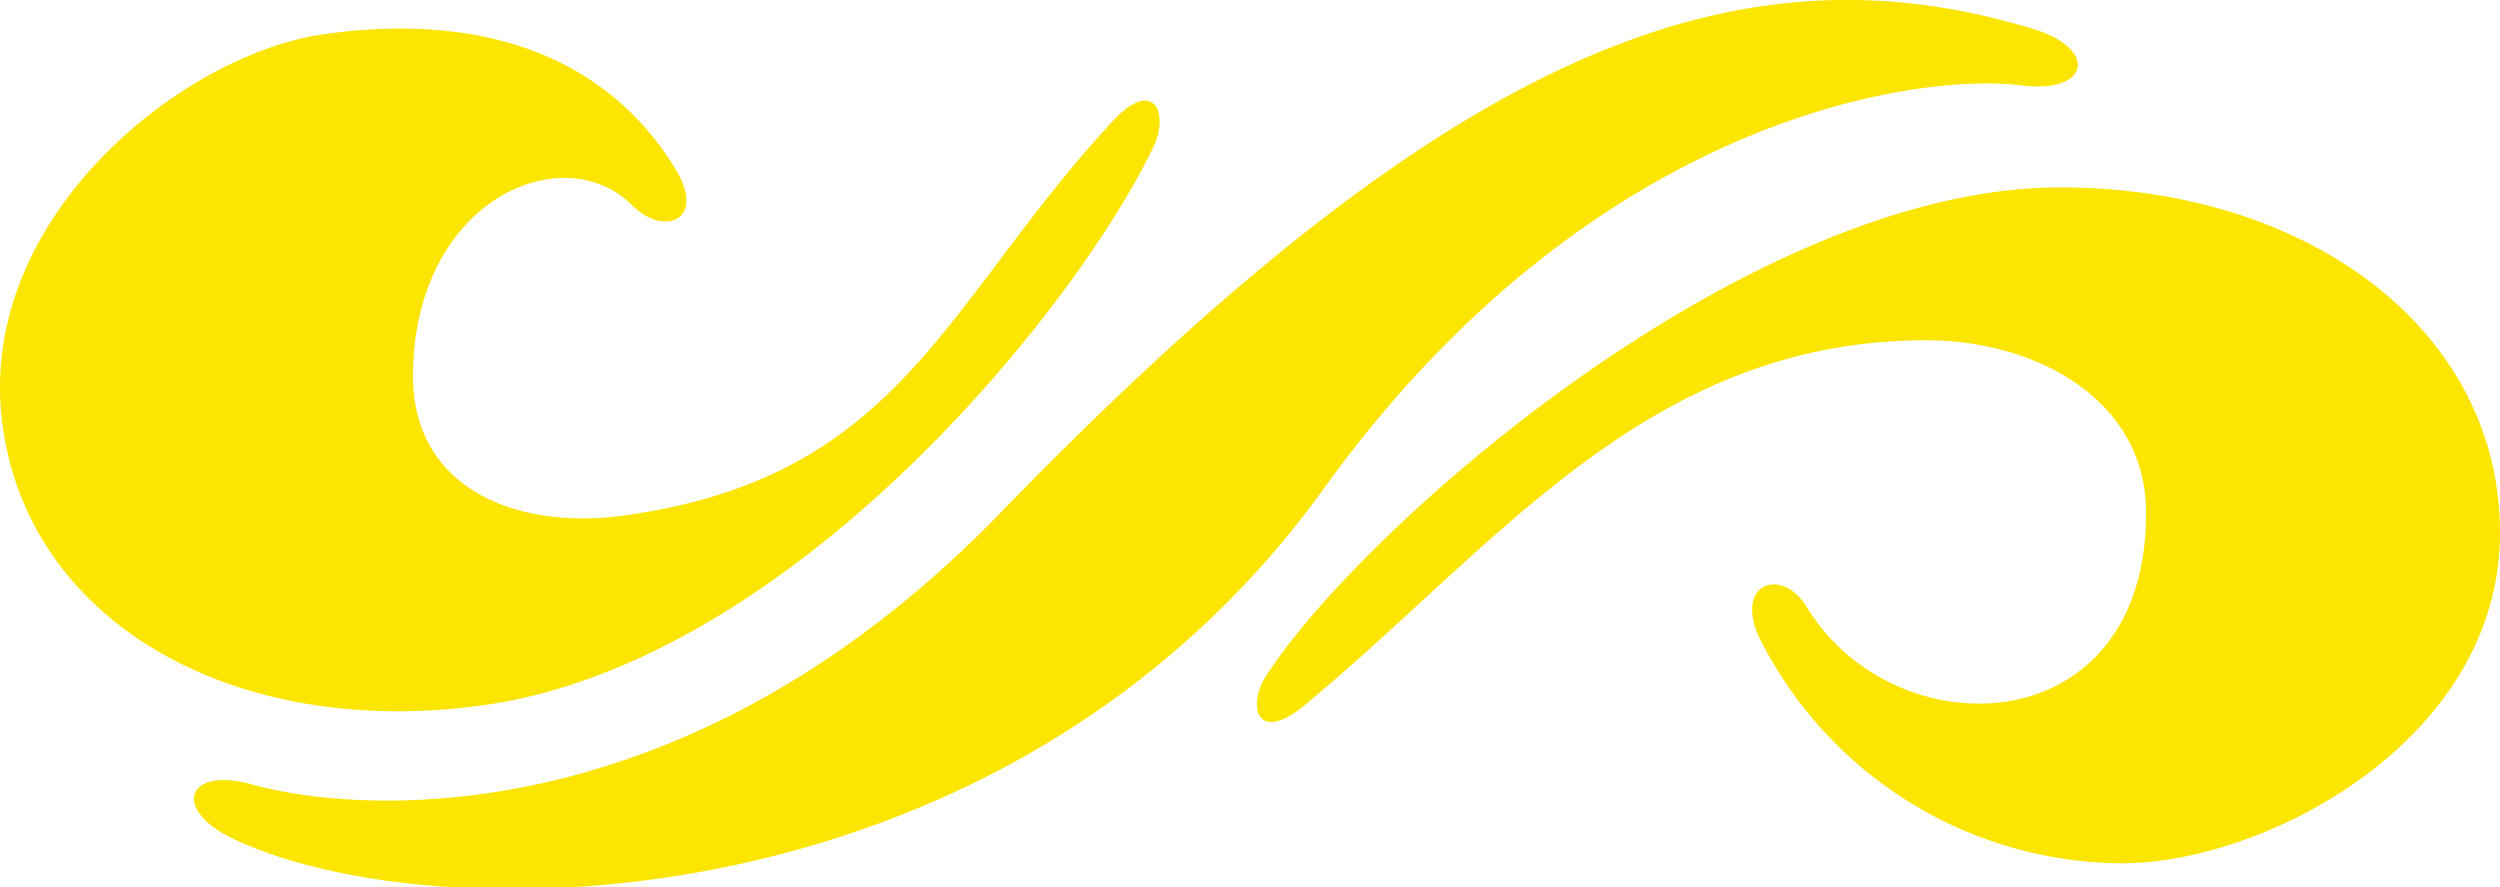 <svg xmlns="http://www.w3.org/2000/svg" width="45" height="15.969" viewBox="0 0 45 15.969">
<defs>
    <style>
      .cls-1 {
        fill: #fce501;
        fill-rule: evenodd;
      }
    </style>
  </defs>
  <path class="cls-1" d="M513,263.589c0-3.641-3.444-6.216-7.92-6.216-5.624,0-12.568,6.127-14.29,8.792-0.344.532-.172,1.243,0.688,0.532,3.444-2.841,6.17-6.572,11.192-6.572,1.98,0,3.96,1.066,3.96,3.109,0,4.174-4.534,4.292-6.112,1.687-0.431-.71-1.292-0.444-0.862.533a7.343,7.343,0,0,0,6.543,4.085C508.782,269.539,513,267.319,513,263.589Zm-44.957-1.958c0.473,3.608,4.221,5.684,8.657,5.063,5.573-.779,10.71-7.191,12.07-10.069,0.271-.576.008-1.256-0.752-0.433-3.043,3.293-3.795,6.39-8.771,7.085-1.963.275-3.827-.489-3.813-2.532,0.023-3.162,2.706-4.286,3.944-3.051,0.584,0.582,1.337.261,0.784-.647-1.091-1.79-3.126-2.879-6.327-2.432C471.276,254.973,467.557,257.935,468.043,261.631ZM486,263.239c8.153-8.411,13.279-10.332,18.594-8.719,1.183,0.359,1.021,1.17-.2,1.018-1.948-.242-7.776.607-12.569,7.261-5.68,7.885-15.937,8.052-19.625,6.3-1.119-.533-0.844-1.311.345-0.977C474.434,268.651,480.316,269.1,486,263.239Z" transform="translate(-468 -254)"/>
</svg>
